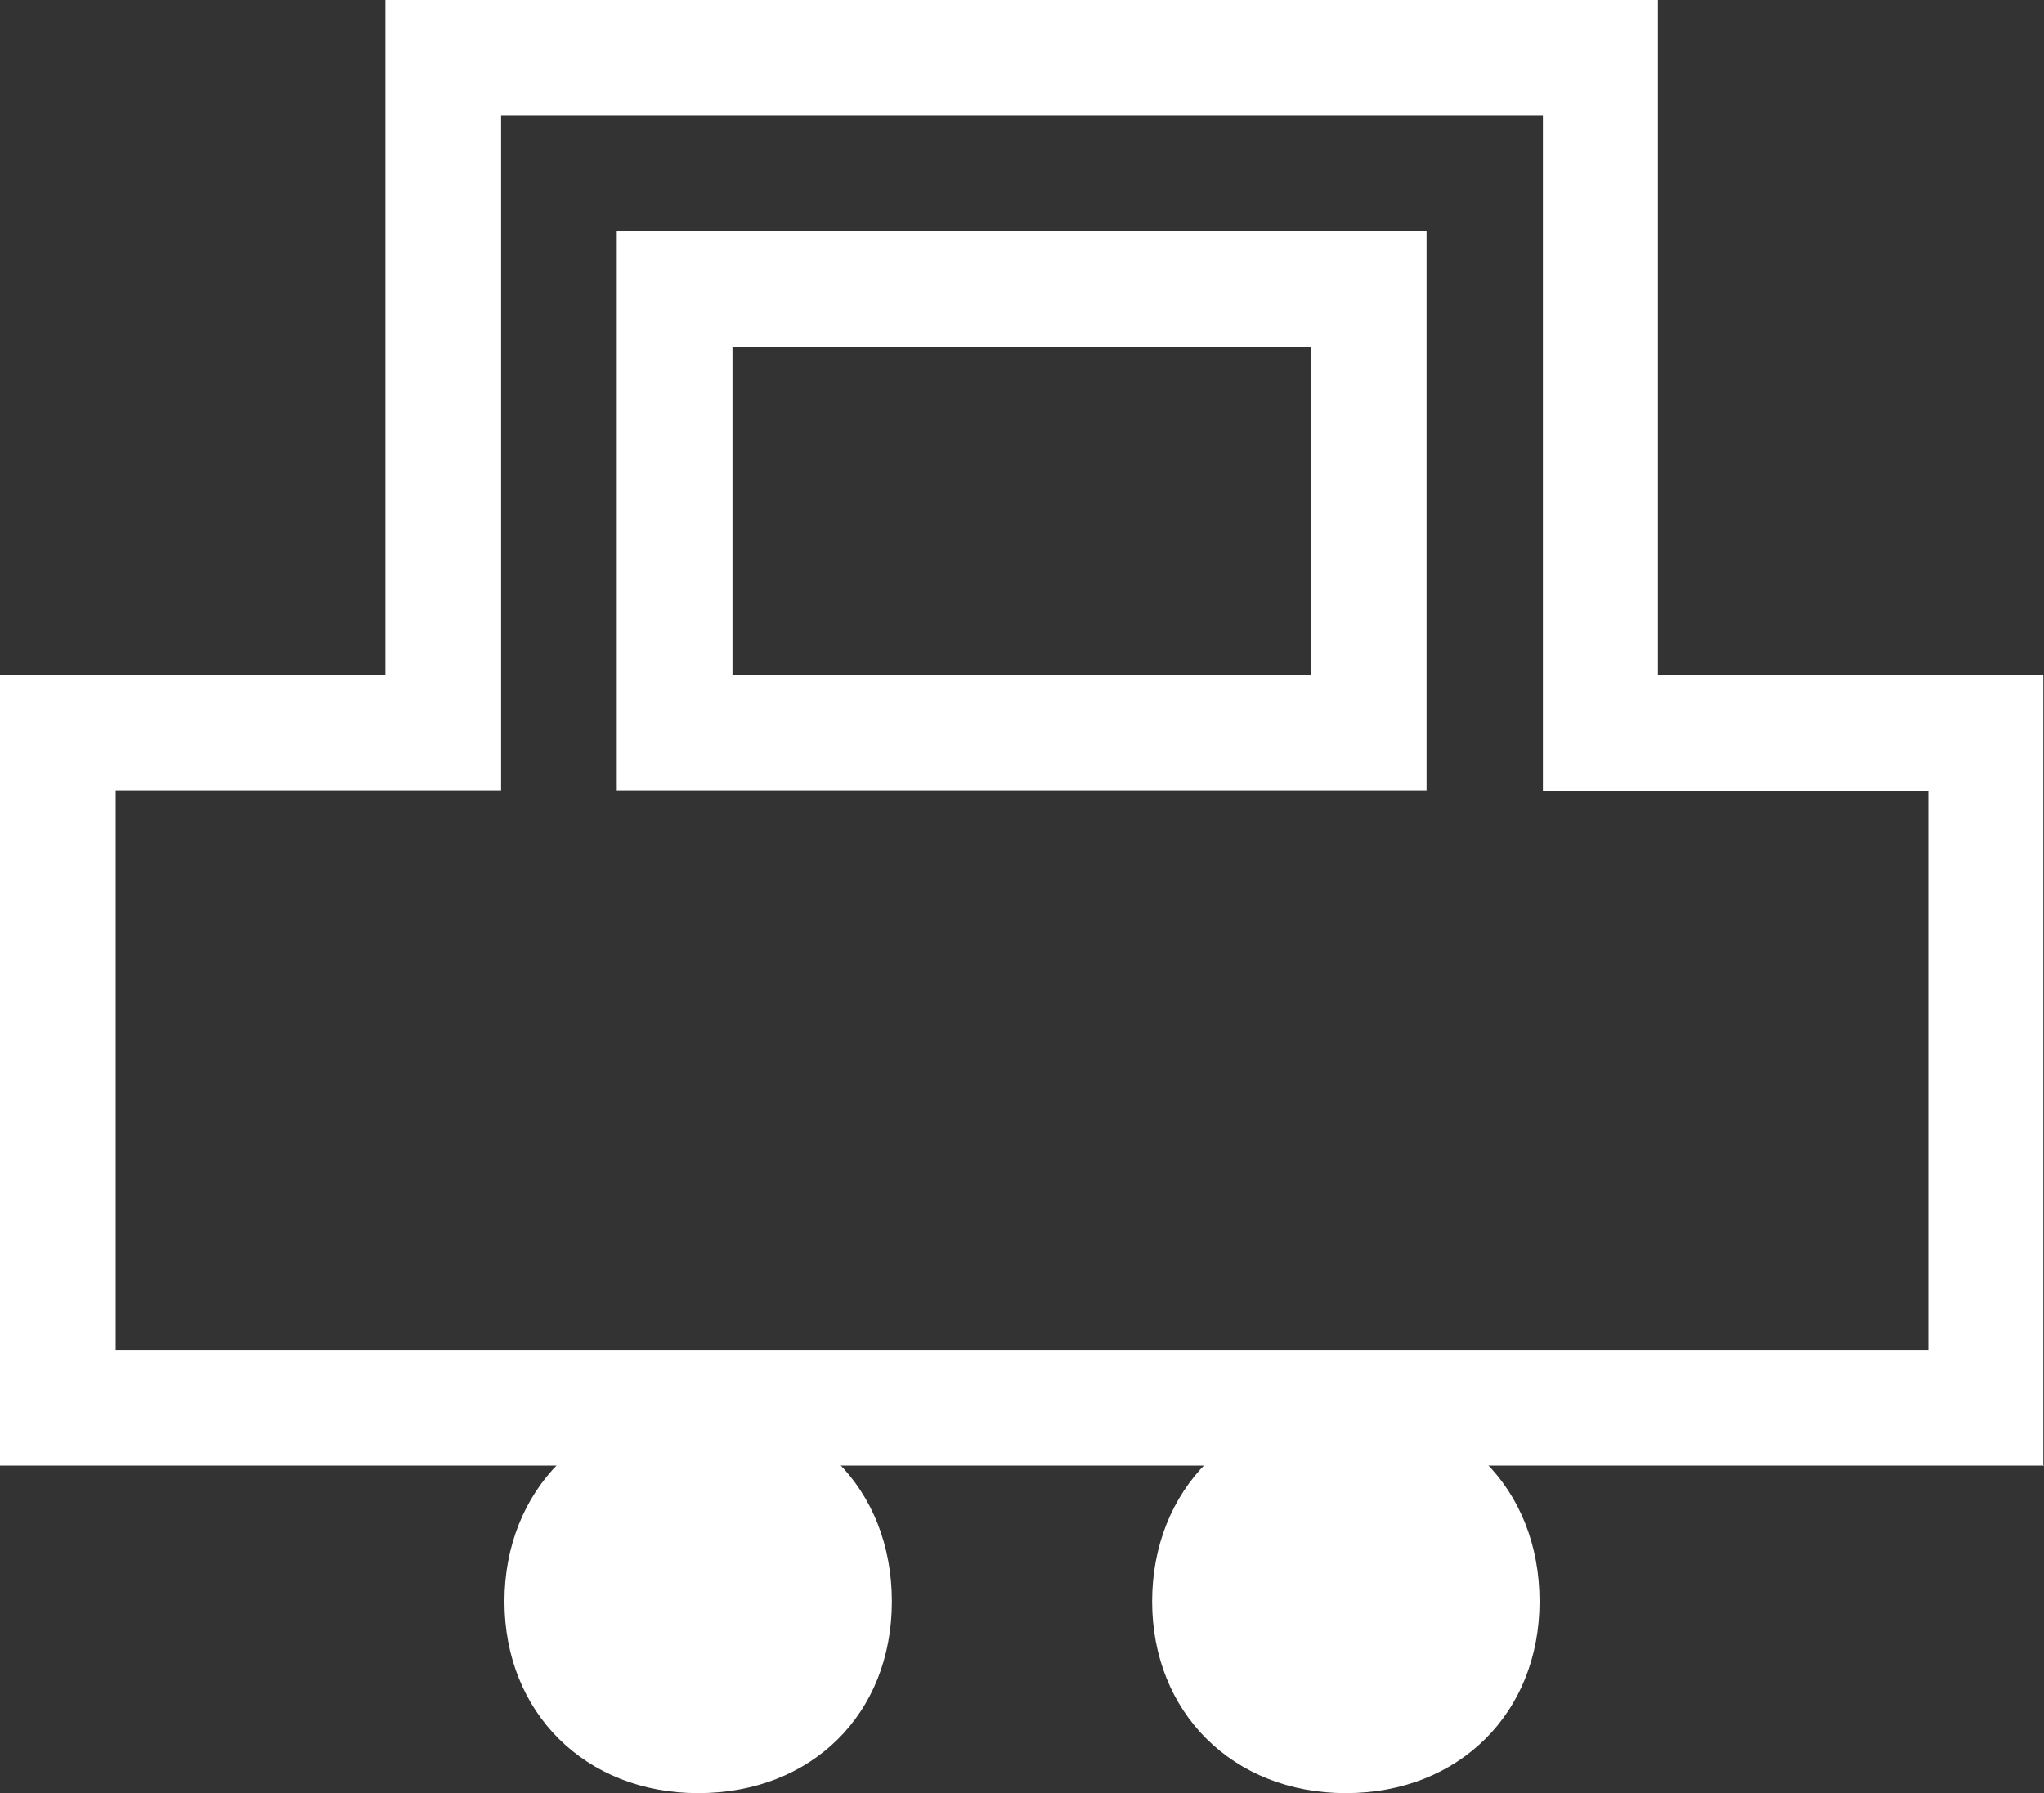 <?xml version="1.0" encoding="UTF-8"?>
<svg id="Capa_2" data-name="Capa 2" xmlns="http://www.w3.org/2000/svg" viewBox="0 0 30.39 26.66">
  <rect x="0" y="0" width="30.39" height="26.66" fill="#333333" stroke="none"/>
  <defs>
    <style>
      .cls-1 {
        fill: #fff;
      }
    </style>
  </defs>
  <g id="Capa_1-2" data-name="Capa 1">
    <g>
      <path class="cls-1" d="M30.39,21.79H0v-11.75h5.73V0h18.92v10.03h5.73v11.75ZM1.72,20.07h26.95v-8.31h-5.73V1.72H7.45v10.03H1.72v8.31Z"/>
      <path class="cls-1" d="M22.89,23.81c0,1.66-1.2,2.85-2.88,2.85s-2.88-1.2-2.88-2.85,1.19-2.88,2.88-2.88,2.88,1.2,2.88,2.88M10.38,20.93c1.69,0,2.88,1.2,2.88,2.88s-1.2,2.85-2.88,2.85-2.88-1.2-2.88-2.85,1.2-2.88,2.88-2.88"/>
      <path class="cls-1" d="M21.21,11.75h-12.04V3.44h12.04v8.31ZM10.89,10.03h8.6v-4.87h-8.6v4.87Z"/>
    </g>
  </g>
</svg>